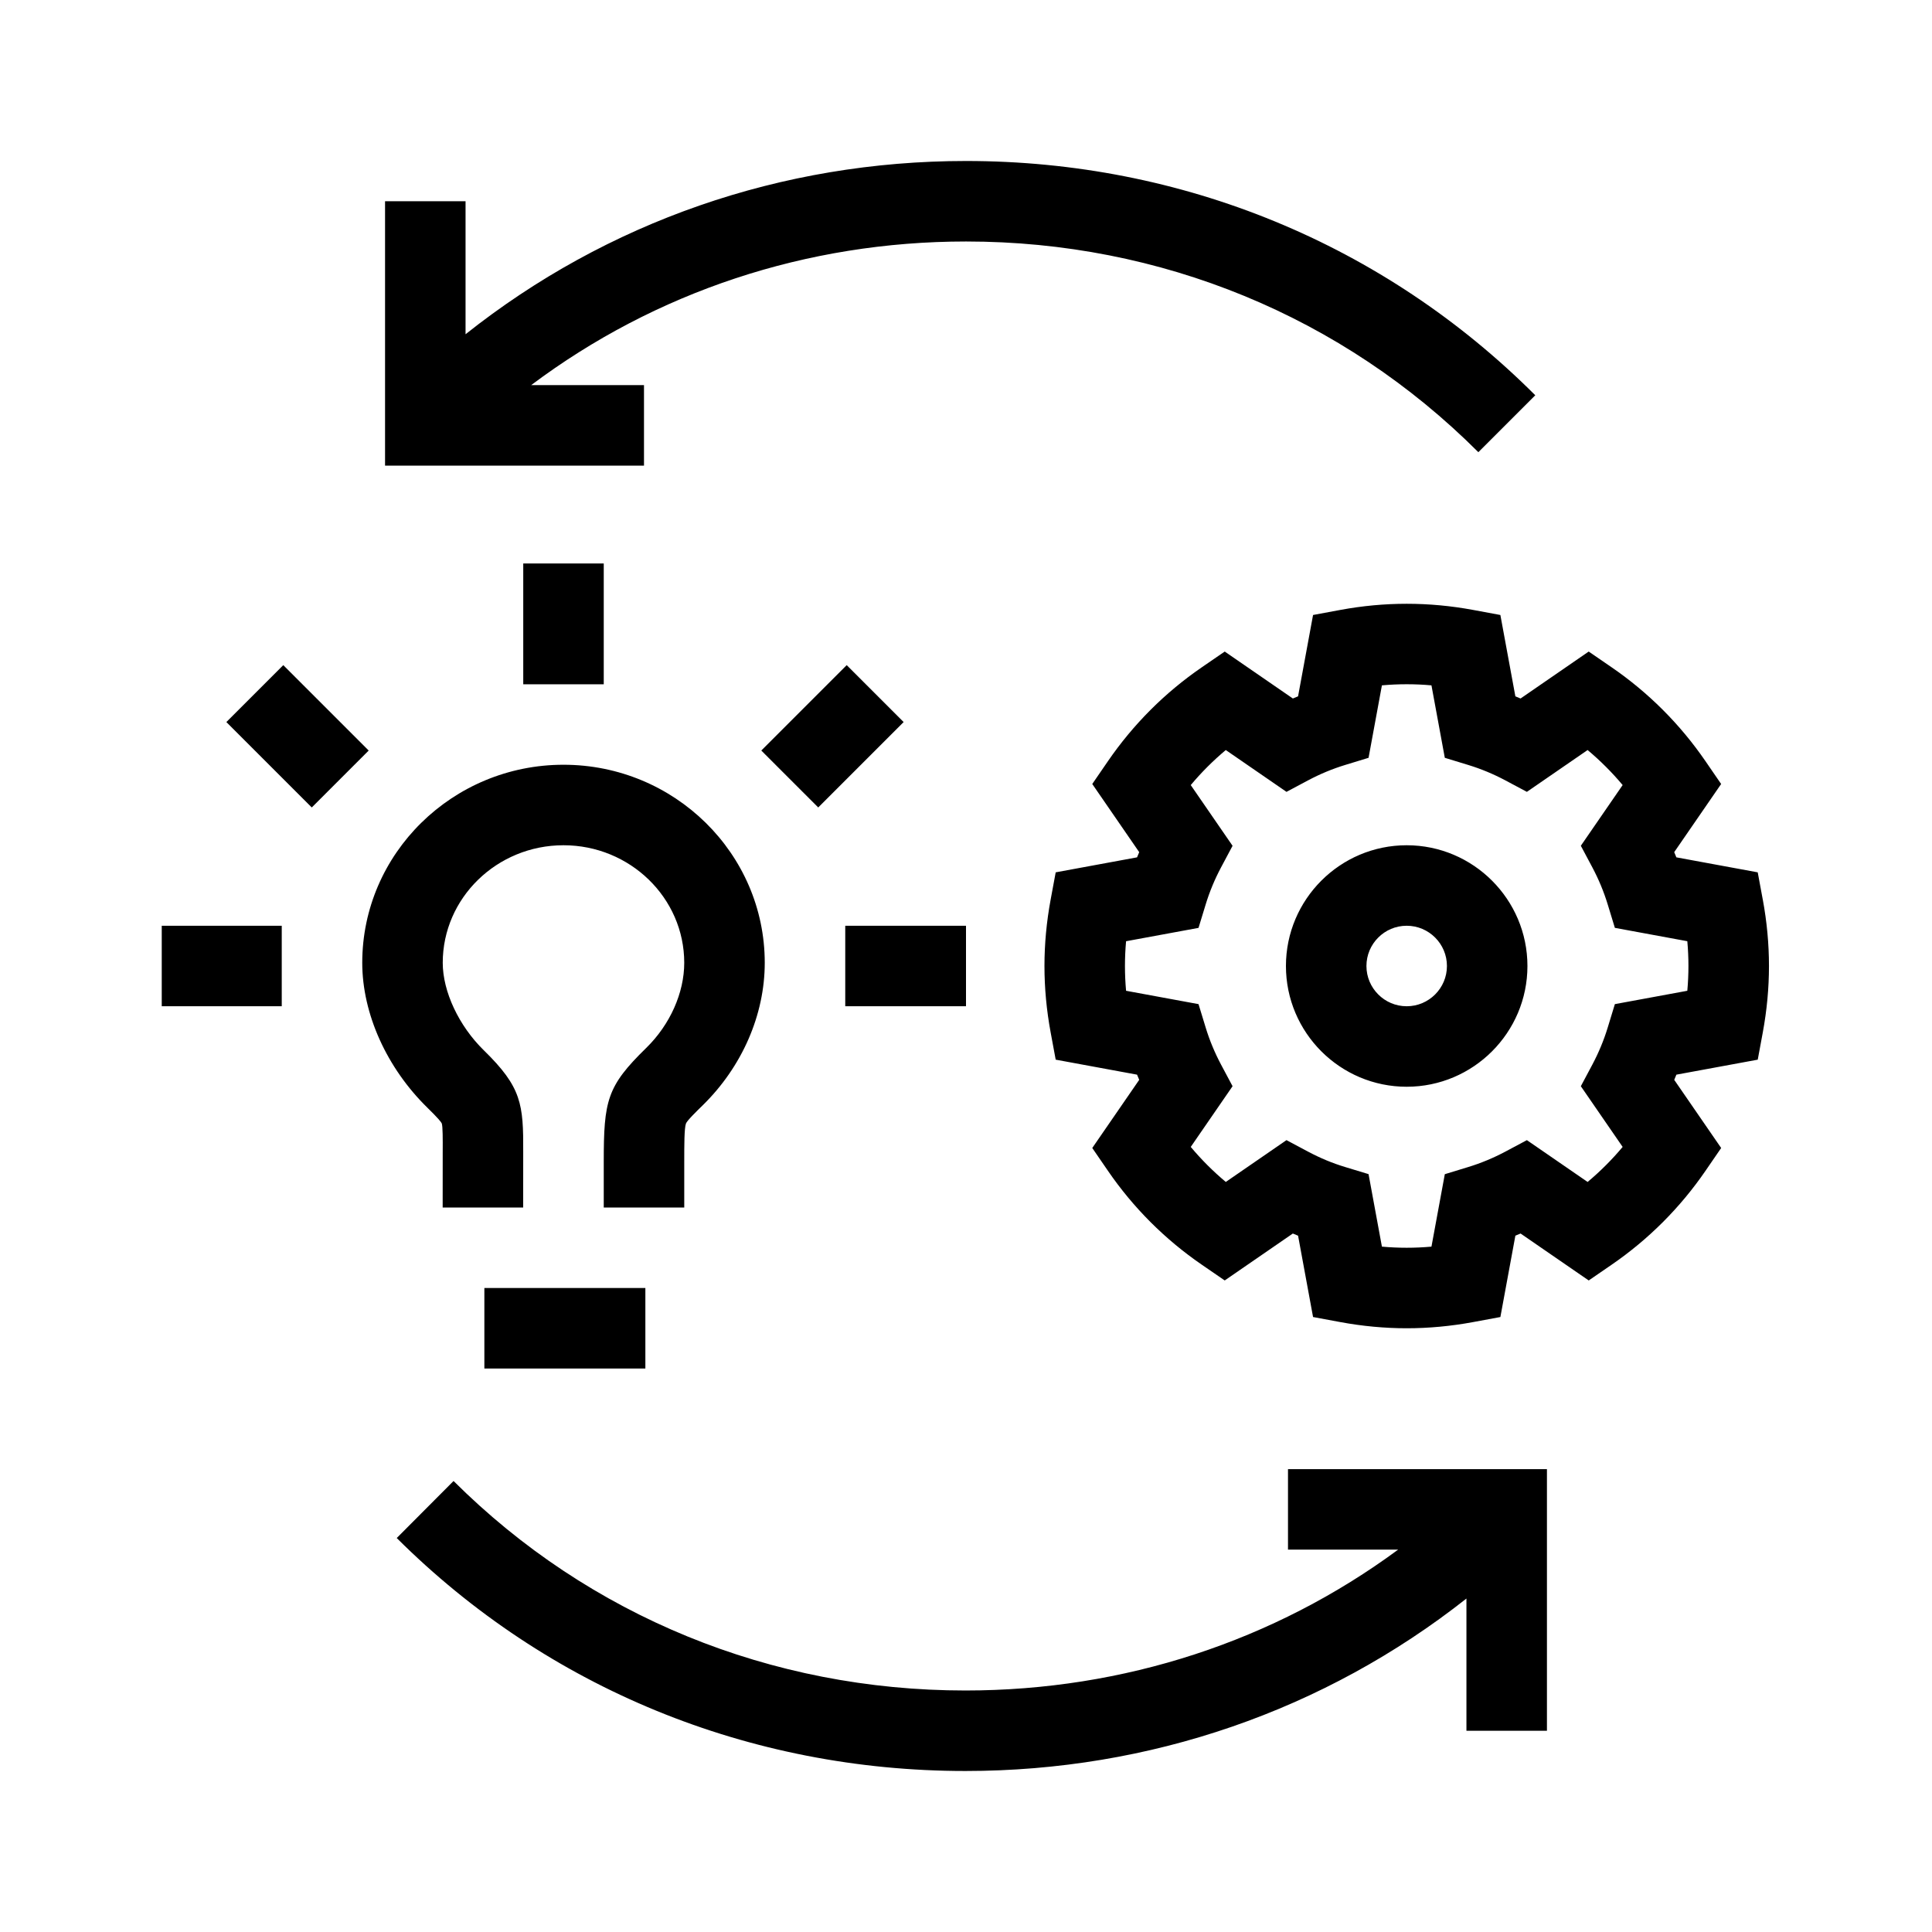 <?xml version="1.0" encoding="UTF-8"?>
<svg xmlns="http://www.w3.org/2000/svg" version="1.1" viewBox="0 0 192 192">
  <!-- Generator: Adobe Illustrator 28.7.1, SVG Export Plug-In . SVG Version: 1.2.0 Build 142)  -->
  <g>
    <g id="Icon_x5F_contour">
      <path d="M139.795,84c-6.617,0-12,5.383-12,12s5.383,12,12,12,12-5.383,12-12-5.383-12-12-12ZM139.795,100c-2.206,0-4-1.794-4-4s1.794-4,4-4,4,1.794,4,4-1.794,4-4,4ZM175.182,89.398l-.501-2.706-8.086-1.49c-.07-.172-.141-.345-.214-.516l4.664-6.773-1.557-2.268c-2.522-3.673-5.664-6.815-9.337-9.337l-2.268-1.557-6.772,4.665c-.171-.073-.344-.145-.516-.214l-1.49-8.085-2.705-.502c-4.395-.816-8.811-.816-13.205,0l-2.705.502-1.49,8.085c-.172.07-.344.141-.516.214l-6.772-4.665-2.268,1.557c-3.672,2.521-6.814,5.663-9.338,9.337l-1.558,2.268,4.665,6.773c-.073.171-.145.344-.214.516l-8.085,1.49-.502,2.705c-.408,2.197-.615,4.418-.615,6.603s.207,4.405.615,6.603l.502,2.705,8.085,1.49c.07.172.141.345.214.516l-4.665,6.771,1.557,2.268c2.521,3.673,5.663,6.814,9.338,9.338l2.268,1.558,6.77-4.663c.172.074.346.146.52.216l1.489,8.082,2.705.502c2.197.408,4.418.615,6.603.615s4.405-.207,6.603-.615l2.705-.502,1.49-8.085c.172-.07.345-.141.516-.214l6.773,4.665,2.268-1.558c3.674-2.524,6.815-5.666,9.337-9.338l1.557-2.268-4.664-6.772c.073-.171.144-.343.214-.516l8.086-1.49.501-2.706c.407-2.198.614-4.419.614-6.602s-.207-4.404-.614-6.602ZM167.684,98.462l-7.2,1.327-.71,2.325c-.386,1.265-.901,2.506-1.529,3.687l-1.143,2.146,4.155,6.033c-1.057,1.262-2.22,2.425-3.482,3.482l-6.034-4.156-2.146,1.144c-1.18.628-2.42,1.143-3.686,1.529l-2.325.71-1.327,7.2c-1.65.148-3.273.148-4.924,0l-1.328-7.206-2.331-.707c-1.267-.384-2.47-.884-3.678-1.527l-2.146-1.144-6.033,4.156c-1.262-1.057-2.425-2.22-3.482-3.481l4.156-6.034-1.144-2.146c-.628-1.18-1.143-2.42-1.529-3.686l-.71-2.325-7.2-1.327c-.074-.825-.111-1.647-.111-2.462s.037-1.637.111-2.462l7.2-1.327.71-2.325c.386-1.266.901-2.506,1.529-3.686l1.144-2.146-4.156-6.034c1.057-1.262,2.22-2.425,3.482-3.482l6.034,4.156,2.146-1.144c1.179-.628,2.418-1.143,3.685-1.53l2.324-.71,1.327-7.2c1.65-.148,3.273-.148,4.924,0l1.327,7.2,2.325.71c1.266.386,2.506.901,3.686,1.529l2.146,1.144,6.034-4.156c1.262,1.057,2.425,2.22,3.482,3.481l-4.155,6.033,1.143,2.146c.628,1.181,1.143,2.421,1.529,3.687l.71,2.325,7.2,1.327c.074.825.111,1.647.111,2.462s-.037,1.637-.111,2.462ZM42.499,110.107c-4.07-3.974-6.499-9.367-6.499-14.426,0-10.852,8.972-19.681,20-19.681s20,8.829,20,19.681c0,5.174-2.256,10.344-6.189,14.186-.578.563-1.543,1.506-1.644,1.794-.167.478-.167,2.103-.167,3.824v4.515h-8v-4.515c0-6.129.312-7.525,4.221-11.342,2.366-2.311,3.778-5.474,3.778-8.462,0-6.441-5.383-11.681-12-11.681s-12,5.24-12,11.681c0,2.861,1.604,6.277,4.088,8.703,3.76,3.672,3.932,5.354,3.909,10.115l-.004,5.501h-8l.004-5.54c.006-1.184.012-2.526-.095-2.821-.061-.132-.354-.507-1.403-1.532ZM96,100h-12v-8h12v8ZM52,68.002v-12.002h8v12.002h-8ZM16.074,92h11.926v8h-11.926v-8ZM64,46.273h-25.734v-26.274h8v13.218c14.04-11.152,31.381-17.218,49.739-17.218,21.465,0,41.555,8.269,56.569,23.282l-5.657,5.657c-13.503-13.503-31.584-20.939-50.912-20.939-15.86,0-30.876,5.016-43.216,14.273h11.21v8ZM128,146h25.733v26h-8v-13.139c-14.073,11.103-31.43,17.138-49.791,17.138-21.462,0-41.533-8.223-56.515-23.152l5.647-5.667c13.471,13.426,31.536,20.819,50.867,20.819,15.755,0,30.692-4.914,43.007-14h-10.949v-8ZM48.136,128.001h16v8h-16v-8ZM36.64,74.588l-5.657,5.657-8.487-8.487,5.657-5.657,8.487,8.487ZM89.802,71.758l-8.487,8.487-5.657-5.657,8.487-8.487,5.657,5.657Z"/>
    </g>
  </g>
</svg>